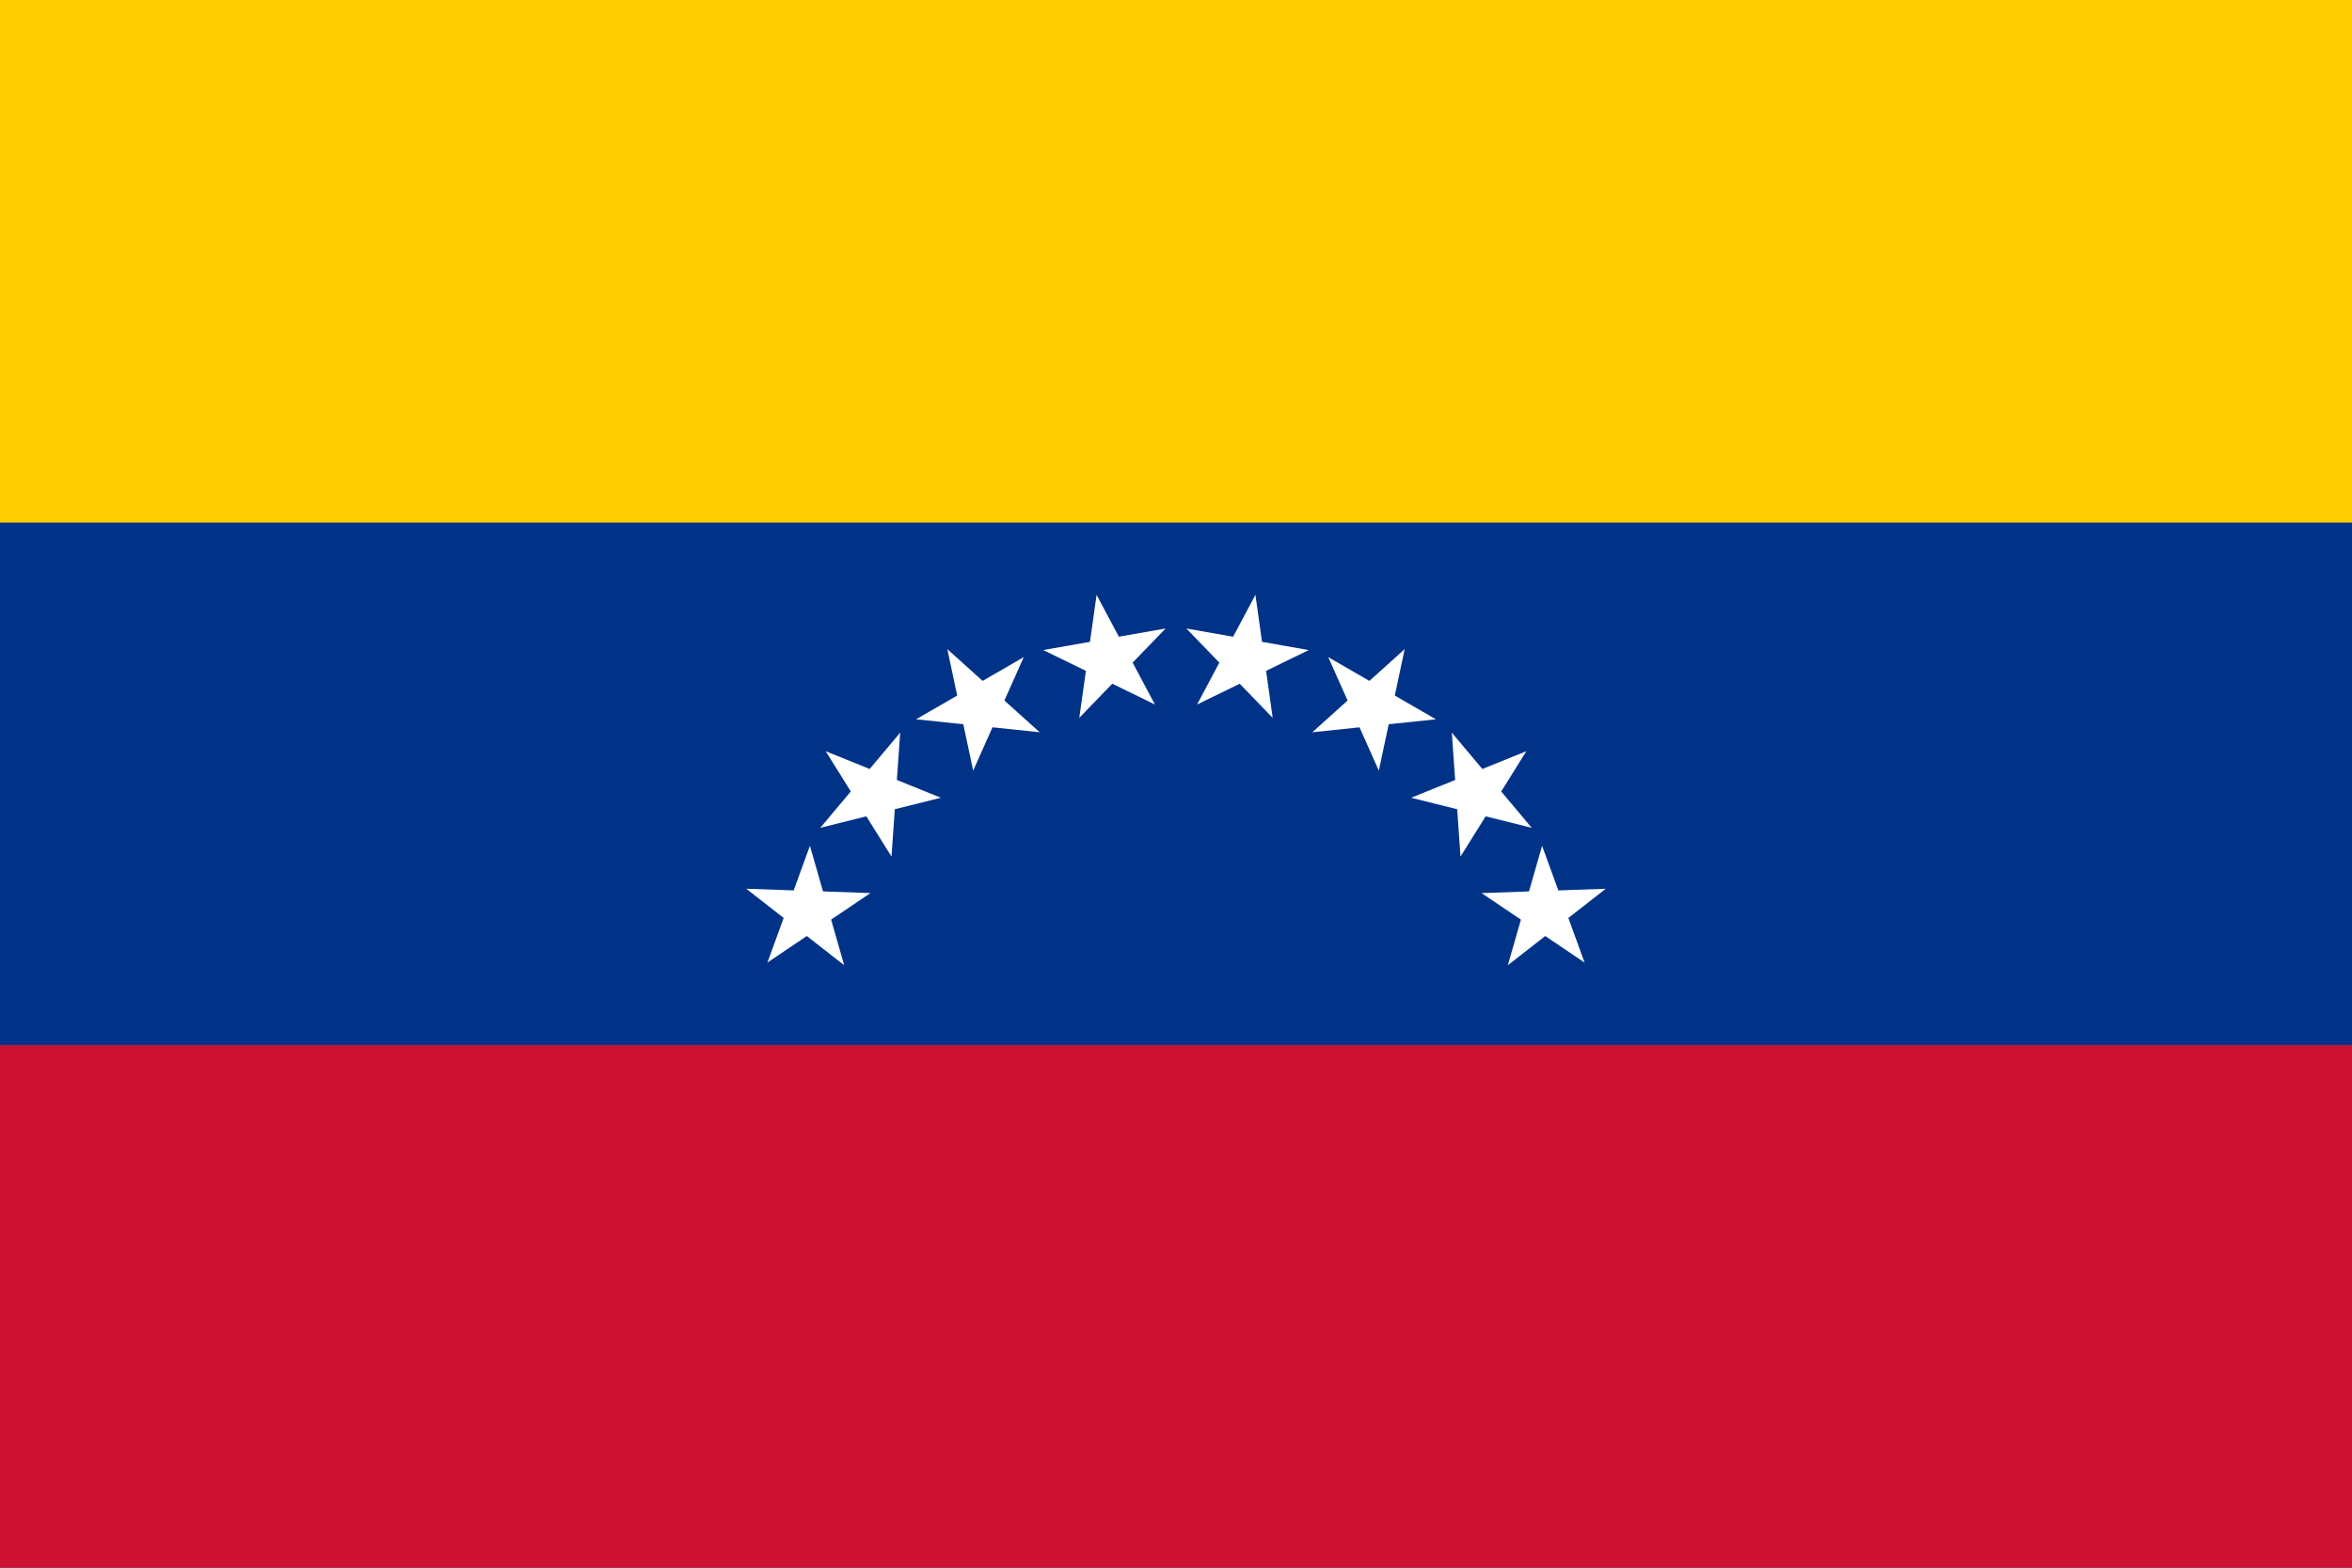 <svg xmlns="http://www.w3.org/2000/svg" width="144" height="96">
	<path fill="#038" d="M0 0h144v96H0z"/>
	<path fill="#fc0" d="M0 0h144v32H0z"/>
	<path fill="#c13" d="M0 64h144v32H0z"/>
	<g fill="#ffffff" transform="translate(24 0)">
		<path d="m 22.985,58.944 6.308,-4.255 -7.604,-0.266 5.996,4.684 -2.097,-7.314 z"/>
		<path d="m 31.113,44.864 -4.891,5.828 7.382,-1.841 -7.054,-2.85 4.032,6.452 z"/>
		<path d="m 34,39.751 1.582,7.442 3.095,-6.951 -6.589,3.804 7.567,0.795 z"/>
		<path d="m 43.138,36.425 -1.059,7.534 5.285,-5.473 -7.493,1.321 6.838,3.335 z"/>
		<path d="m 52.862,36.425 -3.572,6.718 6.838,-3.335 -7.493,-1.321 5.285,5.473 z"/>
		<path d="M 57.323,40.243 60.418,47.193 62,39.751 56.346,44.842 63.913,44.047 Z"/>
		<path d="m 64.887,44.864 0.531,7.59 4.032,-6.452 -7.054,2.85 7.382,1.841 z"/>
		<path d="m 70.413,51.794 -2.097,7.314 5.996,-4.684 -7.604,0.266 6.308,4.255 z"/>
		</g>
</svg>